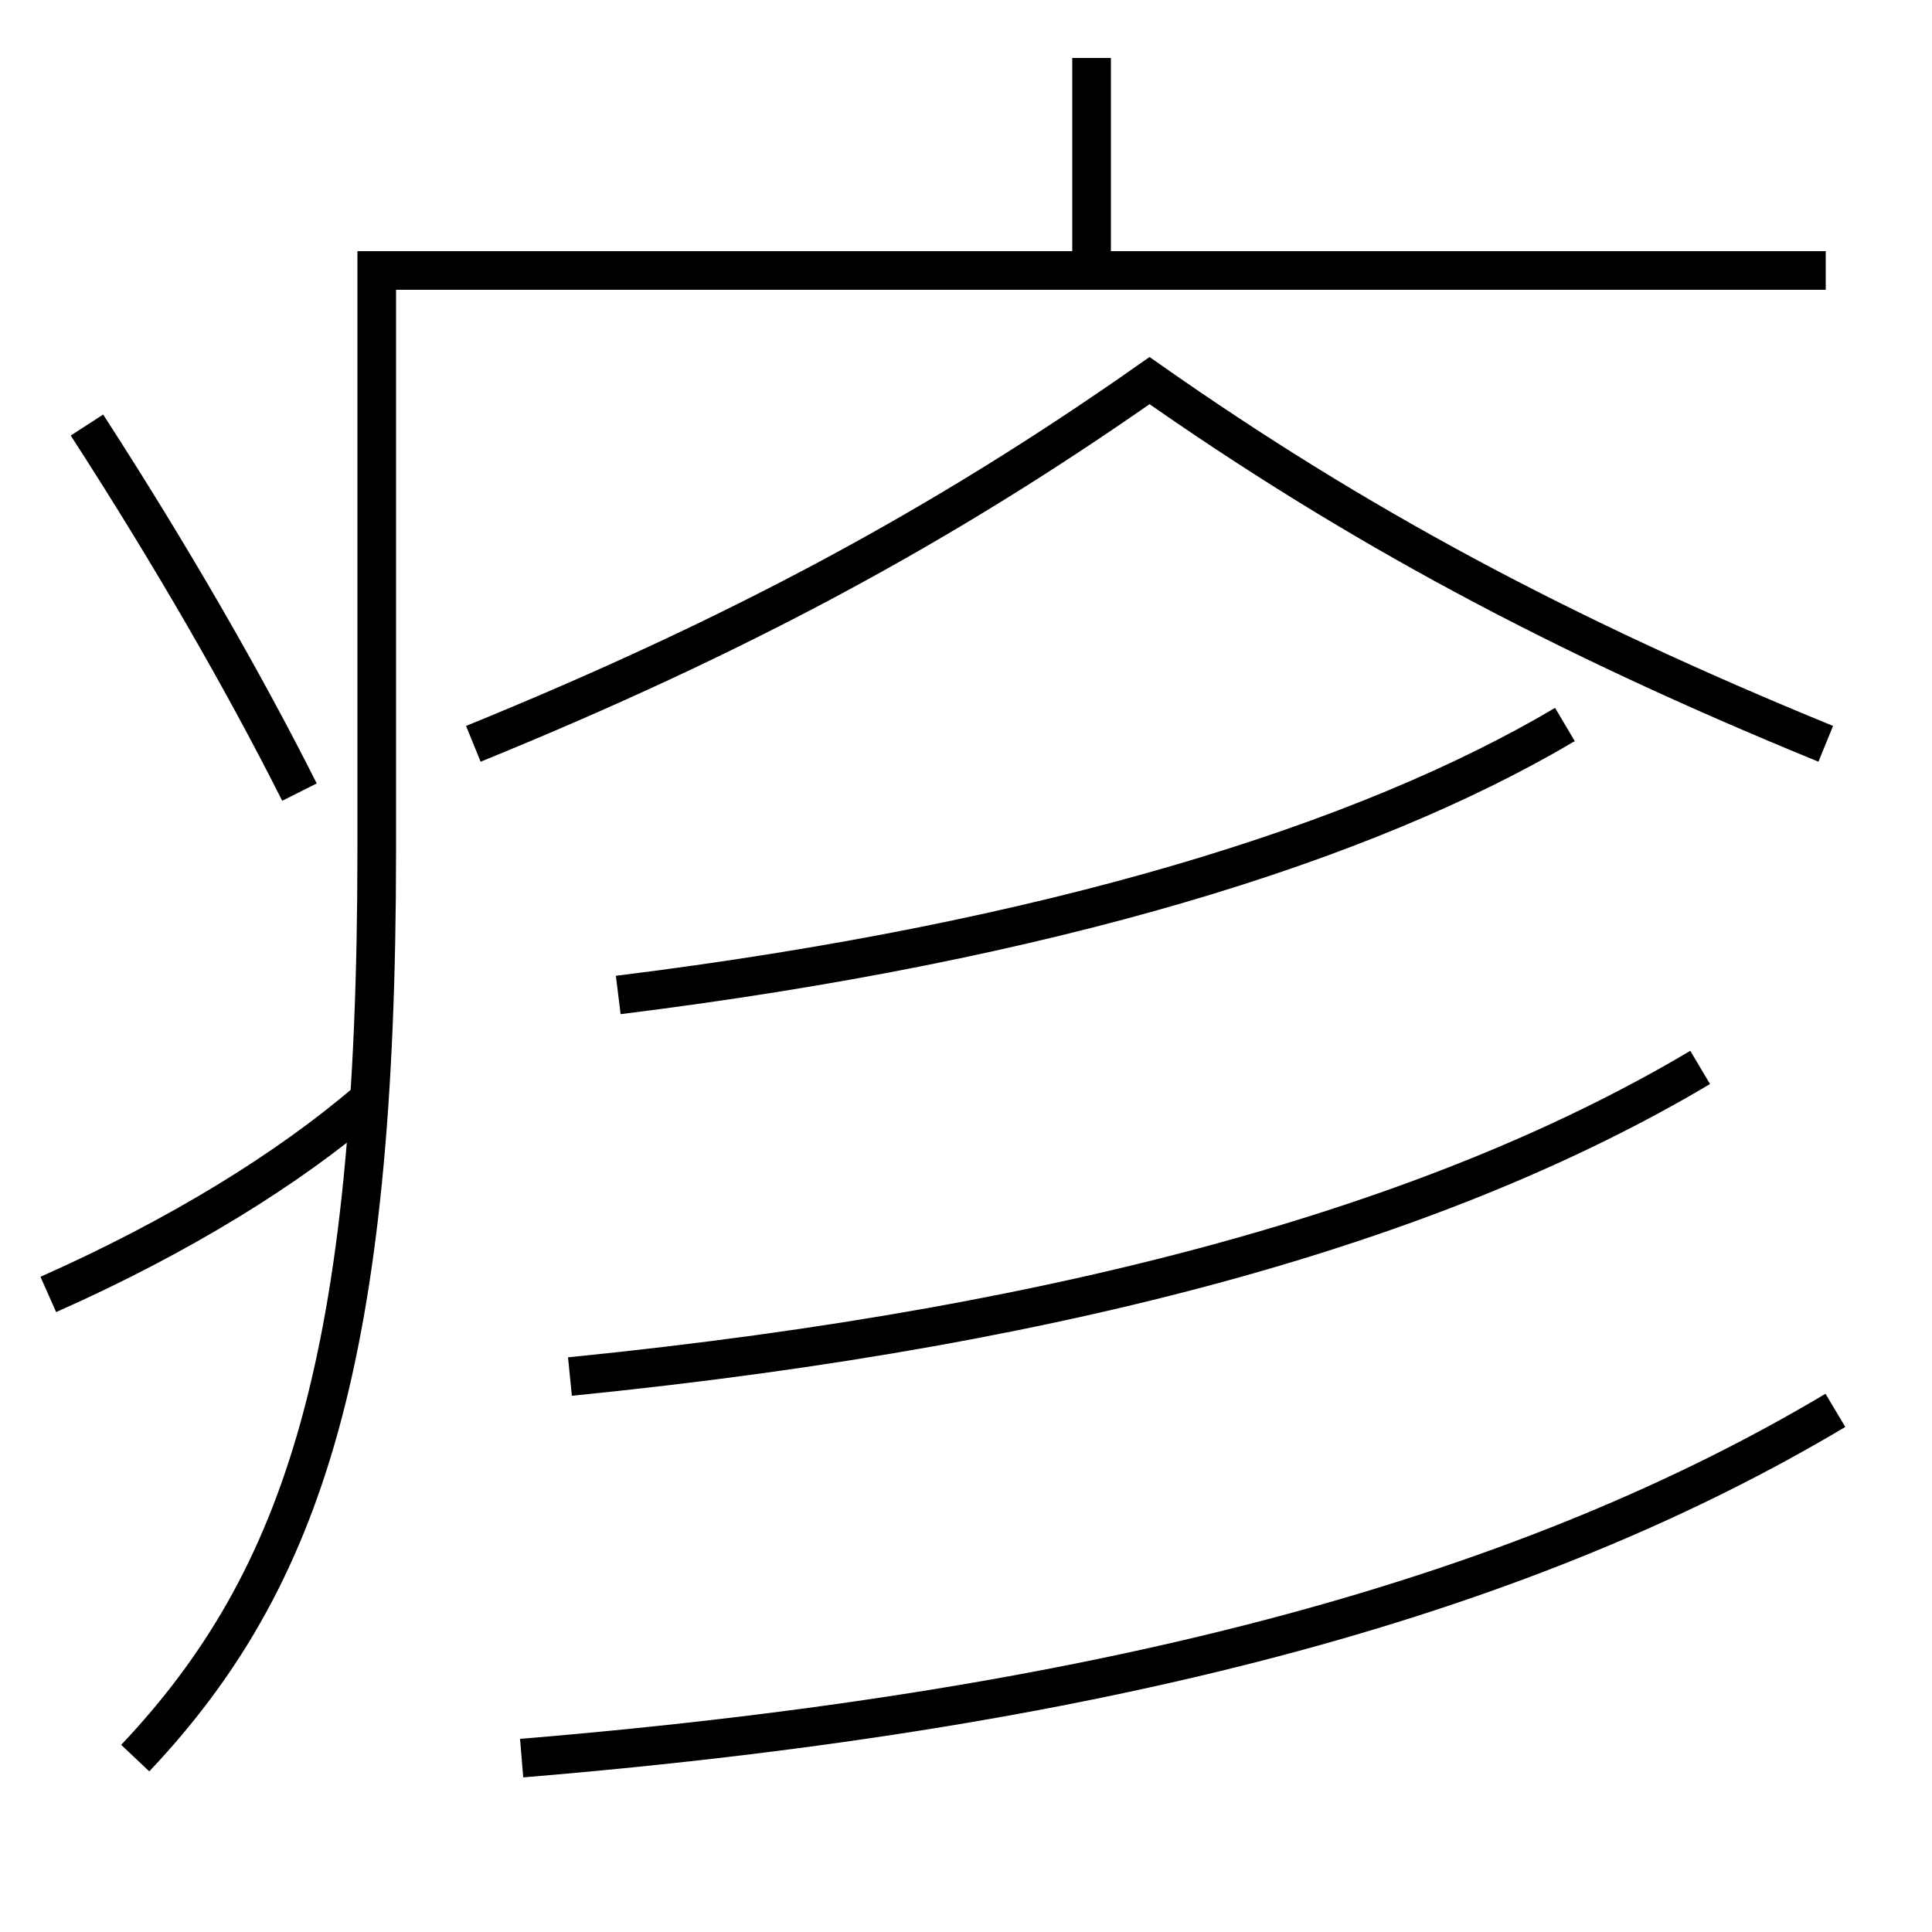 <?xml version='1.0' encoding='utf-8'?>
<svg xmlns="http://www.w3.org/2000/svg" height="100px" version="1.0" viewBox="0 0 100 100" width="100px" x="0px" y="0px">
<line fill="none" stroke="#000000" stroke-width="2" x1="56.5" x2="56.5" y1="13" y2="3" /><path d="M94.5,38.5 c-13.752,-5.628 -24.328,-11.308 -35,-18.8 c-10.672,7.492 -21.238,13.193 -35,18.8" fill="none" stroke="#000000" stroke-width="2" /><path d="M7,91 c8.727,-9.241 12.5,-20.743 12.5,-47 v-30.0 h75.0" fill="none" stroke="#000000" stroke-width="2" /><path d="M2.5,67 c6.793,-3.015 12.445,-6.519 16.5,-10" fill="none" stroke="#000000" stroke-width="2" /><path d="M15.5,41 c-2.875,-5.722 -6.672,-12.311 -11,-19" fill="none" stroke="#000000" stroke-width="2" /><path d="M32,51.5 c22.438,-2.785 38.703,-7.901 49,-14" fill="none" stroke="#000000" stroke-width="2" /><path d="M29.5,71.25 c26.871,-2.687 45.586,-8.324 58.5,-16" fill="none" stroke="#000000" stroke-width="2" /><path d="M27,91 c31.305,-2.589 52.47,-8.747 68,-18" fill="none" stroke="#000000" stroke-width="2" /></svg>